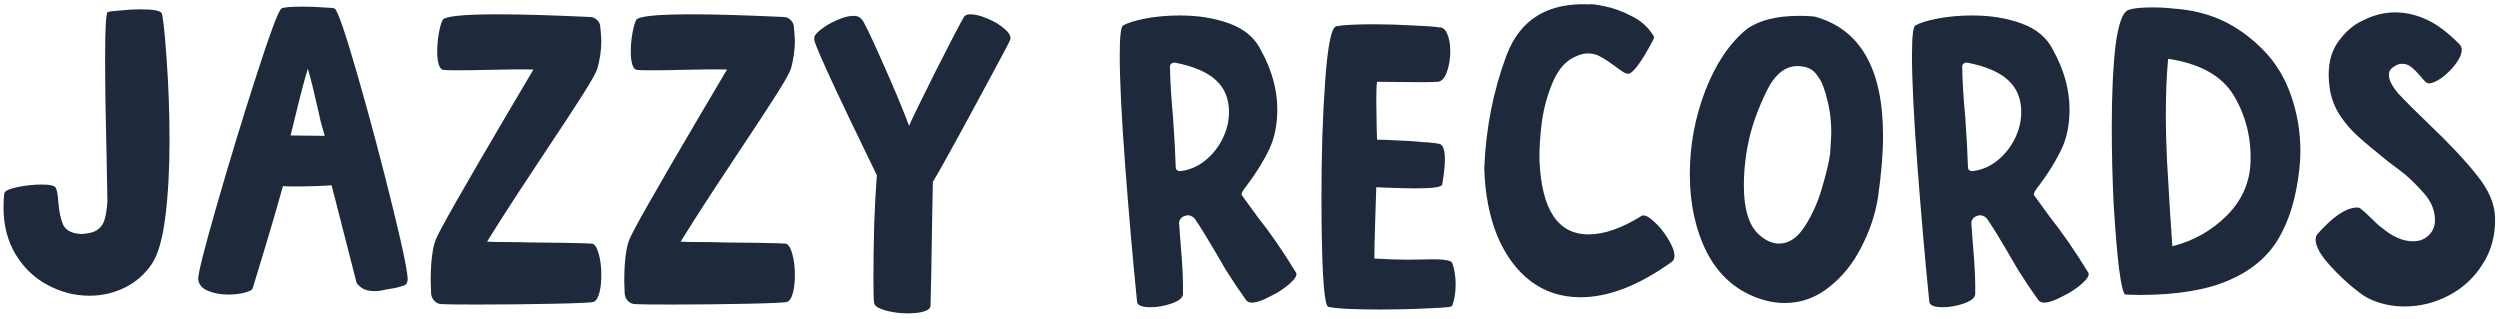 <svg width="313" height="40" viewBox="0 0 313 40" fill="none" xmlns="http://www.w3.org/2000/svg">
<path d="M20.216 1.6C20.376 1.76 20.584 3.584 20.84 7.072C21.096 10.56 21.224 14.08 21.224 17.632C21.224 21.216 21.048 24.4 20.696 27.184C20.344 29.936 19.784 31.888 19.016 33.04C18.12 34.352 16.984 35.344 15.608 36.016C14.232 36.688 12.76 37.024 11.192 37.024C9.368 37.024 7.624 36.576 5.96 35.68C4.328 34.816 3 33.552 1.976 31.888C0.952 30.192 0.44 28.224 0.44 25.984C0.44 25.216 0.472 24.624 0.536 24.208C0.568 23.92 1.096 23.664 2.12 23.44C3.176 23.216 4.216 23.104 5.24 23.104C6.232 23.104 6.808 23.232 6.968 23.488C7.128 23.744 7.24 24.352 7.304 25.312C7.4 26.528 7.608 27.488 7.928 28.192C8.28 28.864 9.016 29.232 10.136 29.296C11.064 29.264 11.752 29.088 12.2 28.768C12.68 28.416 12.984 27.968 13.112 27.424C13.272 26.88 13.384 26.144 13.448 25.216L13.352 19.984C13.224 14.928 13.16 10.672 13.16 7.216C13.16 3.504 13.272 1.6 13.496 1.504C13.656 1.44 14.168 1.376 15.032 1.312C15.928 1.216 16.776 1.168 17.576 1.168C19.048 1.168 19.928 1.312 20.216 1.6ZM41.903 1.072C42.287 1.328 43.247 4.128 44.783 9.472C46.319 14.816 47.775 20.288 49.151 25.888C50.527 31.488 51.151 34.576 51.023 35.152C50.991 35.344 50.927 35.488 50.831 35.584C50.767 35.68 50.543 35.776 50.159 35.872C49.807 36 49.183 36.128 48.287 36.256C47.807 36.384 47.343 36.448 46.895 36.448C46.223 36.448 45.695 36.32 45.311 36.064C44.959 35.808 44.735 35.584 44.639 35.392L41.519 23.2C41.135 23.232 40.527 23.264 39.695 23.296C38.863 23.328 37.967 23.344 37.007 23.344C36.207 23.344 35.679 23.328 35.423 23.296C34.751 25.728 34.031 28.208 33.263 30.736C32.495 33.232 31.951 35.024 31.631 36.112C31.567 36.304 31.231 36.48 30.623 36.64C30.015 36.8 29.343 36.88 28.607 36.88C27.615 36.88 26.751 36.72 26.015 36.4C25.311 36.112 24.911 35.648 24.815 35.008C24.751 34.432 25.519 31.36 27.119 25.792C28.719 20.224 30.383 14.768 32.111 9.424C33.839 4.08 34.879 1.296 35.231 1.072C35.455 0.912 36.351 0.832 37.919 0.832C38.815 0.832 39.679 0.864 40.511 0.928C41.375 0.96 41.839 1.008 41.903 1.072ZM38.543 8.608C38.191 9.696 37.615 11.888 36.815 15.184L36.383 16.96L40.655 17.008C40.463 16.368 40.287 15.744 40.127 15.136C39.999 14.496 39.871 13.92 39.743 13.408C39.295 11.392 38.895 9.792 38.543 8.608ZM75.14 3.184C75.236 4.144 75.284 4.784 75.284 5.104C75.284 6.224 75.124 7.376 74.804 8.56C74.644 9.072 74.036 10.16 72.98 11.824C71.924 13.488 70.308 15.952 68.132 19.216C67.556 20.08 66.468 21.728 64.868 24.16C63.3 26.56 62.004 28.592 60.98 30.256C61.556 30.288 62.34 30.304 63.332 30.304C64.324 30.304 65.316 30.32 66.308 30.352C67.268 30.352 68.66 30.368 70.484 30.4C72.34 30.432 73.54 30.464 74.084 30.496C74.436 30.528 74.724 30.944 74.948 31.744C75.172 32.512 75.284 33.408 75.284 34.432C75.284 35.296 75.204 36.032 75.044 36.64C74.884 37.28 74.644 37.664 74.324 37.792C74.1 37.888 72.388 37.968 69.188 38.032C66.02 38.096 62.868 38.128 59.732 38.128C57.492 38.128 56.036 38.112 55.364 38.08C54.98 38.08 54.66 37.952 54.404 37.696C54.148 37.44 54.004 37.12 53.972 36.736L53.924 35.2C53.924 32.832 54.132 31.104 54.548 30.016C54.932 28.992 57.924 23.728 63.524 14.224L66.788 8.704C65.54 8.672 63.524 8.688 60.74 8.752C59.844 8.784 58.66 8.8 57.188 8.8C56.292 8.8 55.732 8.784 55.508 8.752C55.252 8.72 55.06 8.496 54.932 8.08C54.804 7.664 54.74 7.12 54.74 6.448C54.74 5.712 54.804 4.976 54.932 4.24C55.06 3.472 55.22 2.896 55.412 2.512C55.636 2.032 57.972 1.792 62.42 1.792C65.172 1.792 69.012 1.904 73.94 2.128C74.26 2.16 74.516 2.272 74.708 2.464C74.932 2.656 75.076 2.896 75.14 3.184ZM99.375 3.184C99.471 4.144 99.519 4.784 99.519 5.104C99.519 6.224 99.359 7.376 99.039 8.56C98.879 9.072 98.271 10.16 97.215 11.824C96.159 13.488 94.543 15.952 92.367 19.216C91.791 20.08 90.703 21.728 89.103 24.16C87.535 26.56 86.239 28.592 85.215 30.256C85.791 30.288 86.575 30.304 87.567 30.304C88.559 30.304 89.551 30.32 90.543 30.352C91.503 30.352 92.895 30.368 94.719 30.4C96.575 30.432 97.775 30.464 98.319 30.496C98.671 30.528 98.959 30.944 99.183 31.744C99.407 32.512 99.519 33.408 99.519 34.432C99.519 35.296 99.439 36.032 99.279 36.64C99.119 37.28 98.879 37.664 98.559 37.792C98.335 37.888 96.623 37.968 93.423 38.032C90.255 38.096 87.103 38.128 83.967 38.128C81.727 38.128 80.271 38.112 79.599 38.08C79.215 38.08 78.895 37.952 78.639 37.696C78.383 37.44 78.239 37.12 78.207 36.736L78.159 35.2C78.159 32.832 78.367 31.104 78.783 30.016C79.167 28.992 82.159 23.728 87.759 14.224L91.023 8.704C89.775 8.672 87.759 8.688 84.975 8.752C84.079 8.784 82.895 8.8 81.423 8.8C80.527 8.8 79.967 8.784 79.743 8.752C79.487 8.72 79.295 8.496 79.167 8.08C79.039 7.664 78.975 7.12 78.975 6.448C78.975 5.712 79.039 4.976 79.167 4.24C79.295 3.472 79.455 2.896 79.647 2.512C79.871 2.032 82.207 1.792 86.655 1.792C89.407 1.792 93.247 1.904 98.175 2.128C98.495 2.16 98.751 2.272 98.943 2.464C99.167 2.656 99.311 2.896 99.375 3.184ZM126.489 4.96C126.457 5.12 125.017 7.824 122.169 13.072C119.353 18.288 117.561 21.52 116.793 22.768L116.697 27.904C116.633 32.448 116.569 35.888 116.505 38.224C116.505 38.576 116.233 38.832 115.689 38.992C115.145 39.152 114.473 39.232 113.673 39.232C112.649 39.232 111.689 39.104 110.793 38.848C109.929 38.592 109.481 38.288 109.449 37.936C109.385 37.808 109.353 36.784 109.353 34.864C109.353 32.816 109.385 30.544 109.449 28.048C109.545 25.52 109.657 23.488 109.785 21.952C104.281 10.656 101.673 4.96 101.961 4.864C101.865 4.608 102.089 4.256 102.633 3.808C103.209 3.328 103.897 2.912 104.697 2.56C105.529 2.176 106.249 1.984 106.857 1.984C107.337 1.984 107.673 2.128 107.865 2.416C108.025 2.416 108.857 4.112 110.361 7.504C111.865 10.864 113.017 13.616 113.817 15.76C114.041 15.184 115.145 12.912 117.129 8.944C119.145 4.976 120.329 2.704 120.681 2.128C120.809 1.904 121.081 1.792 121.497 1.792C122.073 1.792 122.777 1.968 123.609 2.32C124.473 2.672 125.193 3.104 125.769 3.616C126.345 4.096 126.585 4.544 126.489 4.96ZM162.271 34.144C162.431 34.432 162.175 34.88 161.503 35.488C160.831 36.096 159.999 36.64 159.007 37.12C158.047 37.632 157.279 37.888 156.703 37.888C156.415 37.888 156.191 37.792 156.031 37.6C155.135 36.352 154.287 35.088 153.487 33.808C152.719 32.496 152.271 31.728 152.143 31.504C151.215 29.904 150.383 28.56 149.647 27.472C149.519 27.28 149.343 27.136 149.119 27.04C148.927 26.944 148.719 26.928 148.495 26.992H148.447C148.191 27.056 147.983 27.184 147.823 27.376C147.663 27.568 147.599 27.792 147.631 28.048L147.823 30.64C148.047 33.104 148.143 35.168 148.111 36.832C148.079 37.28 147.615 37.664 146.719 37.984C145.823 38.304 144.927 38.464 144.031 38.464C142.911 38.464 142.351 38.208 142.351 37.696C141.807 32.256 141.311 26.56 140.863 20.608C140.415 14.624 140.191 10.064 140.191 6.928C140.191 4.56 140.335 3.312 140.623 3.184C141.167 2.864 142.095 2.576 143.407 2.32C144.751 2.064 146.191 1.936 147.727 1.936C150.031 1.936 152.095 2.272 153.919 2.944C155.775 3.616 157.087 4.72 157.855 6.256C159.231 8.752 159.919 11.232 159.919 13.696C159.919 15.648 159.567 17.344 158.863 18.784C158.159 20.224 157.279 21.648 156.223 23.056C155.967 23.376 155.759 23.664 155.599 23.92C155.471 24.144 155.423 24.304 155.455 24.4C155.359 24.272 156.031 25.2 157.471 27.184C159.007 29.104 160.607 31.424 162.271 34.144ZM153.871 14.032C153.871 12.336 153.311 10.992 152.191 10C151.103 9.008 149.407 8.288 147.103 7.84H147.007C146.879 7.84 146.751 7.888 146.623 7.984C146.527 8.08 146.479 8.208 146.479 8.368C146.511 10.224 146.639 12.32 146.863 14.656C147.055 17.472 147.167 19.552 147.199 20.896C147.199 21.248 147.391 21.424 147.775 21.424C148.895 21.296 149.919 20.864 150.847 20.128C151.775 19.392 152.511 18.48 153.055 17.392C153.599 16.304 153.871 15.184 153.871 14.032ZM181.862 33.04C182.118 33.808 182.246 34.656 182.246 35.584C182.246 36.288 182.182 36.912 182.054 37.456C181.926 38.032 181.814 38.336 181.718 38.368C181.494 38.464 180.47 38.544 178.646 38.608C176.822 38.704 174.902 38.752 172.886 38.752C169.494 38.752 167.302 38.64 166.31 38.416C166.022 38.384 165.798 37.04 165.638 34.384C165.51 31.76 165.446 28.512 165.446 24.64C165.446 19.168 165.606 14.272 165.926 9.952C166.246 5.6 166.71 3.376 167.318 3.28C168.214 3.12 169.782 3.04 172.022 3.04C173.622 3.04 175.222 3.088 176.822 3.184C178.454 3.248 179.558 3.328 180.134 3.424C180.614 3.392 180.966 3.664 181.19 4.24C181.446 4.816 181.574 5.536 181.574 6.4C181.574 7.36 181.43 8.24 181.142 9.04C180.854 9.808 180.47 10.208 179.99 10.24C179.702 10.272 178.918 10.288 177.638 10.288L172.406 10.24C172.342 10.624 172.31 11.408 172.31 12.592L172.358 15.856L172.406 17.488C173.174 17.488 174.022 17.52 174.95 17.584C175.91 17.616 176.742 17.664 177.446 17.728C178.022 17.792 178.454 17.824 178.742 17.824C179.446 17.888 179.942 17.952 180.23 18.016C180.678 18.144 180.902 18.8 180.902 19.984C180.902 20.72 180.79 21.76 180.566 23.104C180.502 23.424 179.414 23.584 177.302 23.584C176.342 23.584 175.03 23.552 173.366 23.488L172.31 23.44L172.166 27.952C172.102 30 172.07 31.472 172.07 32.368C173.606 32.464 174.982 32.512 176.198 32.512L179.51 32.464C180.278 32.464 180.854 32.512 181.238 32.608C181.622 32.672 181.83 32.816 181.862 33.04ZM205.511 27.04C205.831 26.848 206.327 27.056 206.999 27.664C207.671 28.24 208.279 28.976 208.823 29.872C209.367 30.736 209.639 31.456 209.639 32.032C209.639 32.352 209.543 32.592 209.351 32.752C205.223 35.728 201.399 37.216 197.879 37.216C195.511 37.216 193.431 36.544 191.639 35.2C189.879 33.856 188.487 31.968 187.463 29.536C186.471 27.104 185.927 24.288 185.831 21.088C186.023 16.096 186.951 11.376 188.615 6.928C190.311 2.448 193.751 0.32 198.935 0.544C199.159 0.48 199.815 0.56 200.903 0.784C202.023 1.008 203.159 1.424 204.311 2.032C205.463 2.608 206.343 3.392 206.951 4.384C207.111 4.544 207.127 4.736 206.999 4.96C205.495 7.808 204.439 9.232 203.831 9.232C203.639 9.232 203.399 9.136 203.111 8.944C202.823 8.752 202.535 8.544 202.247 8.32C201.511 7.776 200.903 7.376 200.423 7.12C199.943 6.832 199.399 6.688 198.791 6.688C198.311 6.688 197.847 6.8 197.399 7.024C196.151 7.504 195.175 8.544 194.471 10.144C193.767 11.744 193.287 13.472 193.031 15.328C192.807 17.152 192.711 18.736 192.743 20.08C192.999 26.256 195.047 29.344 198.887 29.344C200.839 29.344 203.047 28.576 205.511 27.04ZM227.213 2.08C227.181 2.08 227.005 2.064 226.685 2.032C226.365 2 225.901 1.984 225.293 1.984C222.413 1.984 220.205 2.544 218.669 3.664C216.525 5.424 214.797 8 213.485 11.392C212.205 14.752 211.565 18.224 211.565 21.808C211.565 25.488 212.269 28.736 213.677 31.552C215.117 34.368 217.245 36.288 220.061 37.312C221.213 37.728 222.349 37.936 223.469 37.936C225.517 37.936 227.373 37.264 229.037 35.92C230.701 34.608 232.045 32.928 233.069 30.88C234.125 28.832 234.813 26.752 235.133 24.64C235.549 21.728 235.757 19.184 235.757 17.008C235.757 8.624 232.909 3.648 227.213 2.08ZM219.005 17.344C219.421 15.52 220.141 13.552 221.165 11.44C222.189 9.328 223.485 8.272 225.053 8.272C225.277 8.272 225.453 8.288 225.581 8.32C226.317 8.384 226.909 8.688 227.357 9.232C227.805 9.776 228.125 10.352 228.317 10.96C228.541 11.568 228.653 11.936 228.653 12.064C229.069 13.44 229.277 15.008 229.277 16.768C229.277 16.96 229.229 17.776 229.133 19.216C229.005 20.24 228.669 21.664 228.125 23.488C227.613 25.28 226.893 26.896 225.965 28.336C225.037 29.776 223.965 30.496 222.749 30.496C221.917 30.496 221.101 30.144 220.301 29.44C218.989 28.32 218.333 26.256 218.333 23.248C218.333 21.232 218.557 19.264 219.005 17.344ZM261.459 34.144C261.619 34.432 261.363 34.88 260.691 35.488C260.019 36.096 259.187 36.64 258.195 37.12C257.235 37.632 256.467 37.888 255.891 37.888C255.603 37.888 255.379 37.792 255.219 37.6C254.323 36.352 253.475 35.088 252.675 33.808C251.907 32.496 251.459 31.728 251.331 31.504C250.403 29.904 249.571 28.56 248.835 27.472C248.707 27.28 248.531 27.136 248.307 27.04C248.115 26.944 247.907 26.928 247.683 26.992H247.635C247.379 27.056 247.171 27.184 247.011 27.376C246.851 27.568 246.787 27.792 246.819 28.048L247.011 30.64C247.235 33.104 247.331 35.168 247.299 36.832C247.267 37.28 246.803 37.664 245.907 37.984C245.011 38.304 244.115 38.464 243.219 38.464C242.099 38.464 241.539 38.208 241.539 37.696C240.995 32.256 240.499 26.56 240.051 20.608C239.603 14.624 239.379 10.064 239.379 6.928C239.379 4.56 239.523 3.312 239.811 3.184C240.355 2.864 241.283 2.576 242.595 2.32C243.939 2.064 245.379 1.936 246.915 1.936C249.219 1.936 251.283 2.272 253.107 2.944C254.963 3.616 256.275 4.72 257.043 6.256C258.419 8.752 259.107 11.232 259.107 13.696C259.107 15.648 258.755 17.344 258.051 18.784C257.347 20.224 256.467 21.648 255.411 23.056C255.155 23.376 254.947 23.664 254.787 23.92C254.659 24.144 254.611 24.304 254.643 24.4C254.547 24.272 255.219 25.2 256.659 27.184C258.195 29.104 259.795 31.424 261.459 34.144ZM253.059 14.032C253.059 12.336 252.499 10.992 251.379 10C250.291 9.008 248.595 8.288 246.291 7.84H246.195C246.067 7.84 245.939 7.888 245.811 7.984C245.715 8.08 245.667 8.208 245.667 8.368C245.699 10.224 245.827 12.32 246.051 14.656C246.243 17.472 246.355 19.552 246.387 20.896C246.387 21.248 246.579 21.424 246.963 21.424C248.083 21.296 249.107 20.864 250.035 20.128C250.963 19.392 251.699 18.48 252.243 17.392C252.787 16.304 253.059 15.184 253.059 14.032ZM283.401 6.304C284.937 7.872 286.089 9.776 286.857 12.016C287.625 14.224 288.009 16.528 288.009 18.928C288.009 19.728 287.961 20.512 287.865 21.28C287.481 24.736 286.617 27.6 285.273 29.872C283.929 32.144 281.849 33.888 279.033 35.104C276.217 36.32 272.489 36.928 267.849 36.928L266.121 36.88C265.865 36.88 265.593 35.808 265.305 33.664C265.049 31.52 264.825 28.832 264.633 25.6C264.473 22.336 264.393 19.12 264.393 15.952C264.393 11.792 264.553 8.352 264.873 5.632C265.225 2.912 265.785 1.44 266.553 1.216C267.129 1.024 268.105 0.928 269.481 0.928C270.441 0.928 271.321 0.976 272.121 1.072C274.393 1.232 276.425 1.728 278.217 2.56C280.041 3.392 281.769 4.64 283.401 6.304ZM271.449 7.36C271.257 9.408 271.161 11.776 271.161 14.464C271.161 16.064 271.209 17.92 271.305 20.032C271.433 22.112 271.561 24.288 271.689 26.56L271.977 30.832C274.633 30.16 276.905 28.88 278.793 26.992C280.681 25.104 281.673 22.864 281.769 20.272C281.865 17.264 281.177 14.512 279.705 12.016C278.233 9.52 275.481 7.968 271.449 7.36ZM299.614 8.416C299.262 8.64 299.086 8.96 299.086 9.376C299.086 10.016 299.486 10.8 300.286 11.728C301.118 12.624 302.366 13.872 304.03 15.472C306.622 17.936 308.638 20.08 310.078 21.904C311.55 23.696 312.318 25.456 312.382 27.184C312.446 29.392 311.934 31.344 310.846 33.04C309.79 34.736 308.382 36.048 306.622 36.976C304.862 37.904 303.006 38.368 301.054 38.368C299.39 38.368 297.854 38.016 296.446 37.312C295.934 37.056 295.134 36.464 294.046 35.536C292.99 34.608 292.03 33.632 291.166 32.608C290.334 31.552 289.918 30.688 289.918 30.016C289.918 29.696 289.998 29.456 290.158 29.296C292.078 27.12 293.71 26.016 295.054 25.984C295.278 25.952 295.502 26.048 295.726 26.272C295.982 26.464 296.35 26.8 296.83 27.28C297.534 27.984 297.998 28.4 298.222 28.528C299.566 29.648 300.862 30.208 302.109 30.208C302.845 30.208 303.454 30 303.934 29.584C304.446 29.168 304.75 28.608 304.846 27.904C304.942 26.528 304.462 25.264 303.406 24.112C302.35 22.928 301.39 22.016 300.526 21.376C299.662 20.736 299.15 20.352 298.99 20.224C297.198 18.784 295.902 17.696 295.102 16.96C294.302 16.224 293.582 15.376 292.942 14.416C292.302 13.424 291.886 12.336 291.694 11.152C291.598 10.512 291.55 9.92 291.55 9.376C291.55 7.68 291.966 6.272 292.798 5.152C293.63 4 294.606 3.152 295.726 2.608C296.878 2.032 297.966 1.696 298.99 1.6C299.182 1.568 299.47 1.552 299.854 1.552C301.198 1.552 302.526 1.856 303.838 2.464C305.15 3.072 306.51 4.096 307.918 5.536C308.11 5.728 308.206 5.968 308.206 6.256C308.206 6.768 307.934 7.376 307.39 8.08C306.878 8.752 306.286 9.328 305.614 9.808C304.942 10.256 304.414 10.464 304.03 10.432C303.806 10.4 303.486 10.112 303.07 9.568C302.654 9.088 302.27 8.704 301.918 8.416C301.566 8.128 301.182 7.984 300.766 7.984C300.382 7.984 299.998 8.128 299.614 8.416Z" fill="#1e293b"/>
</svg>
